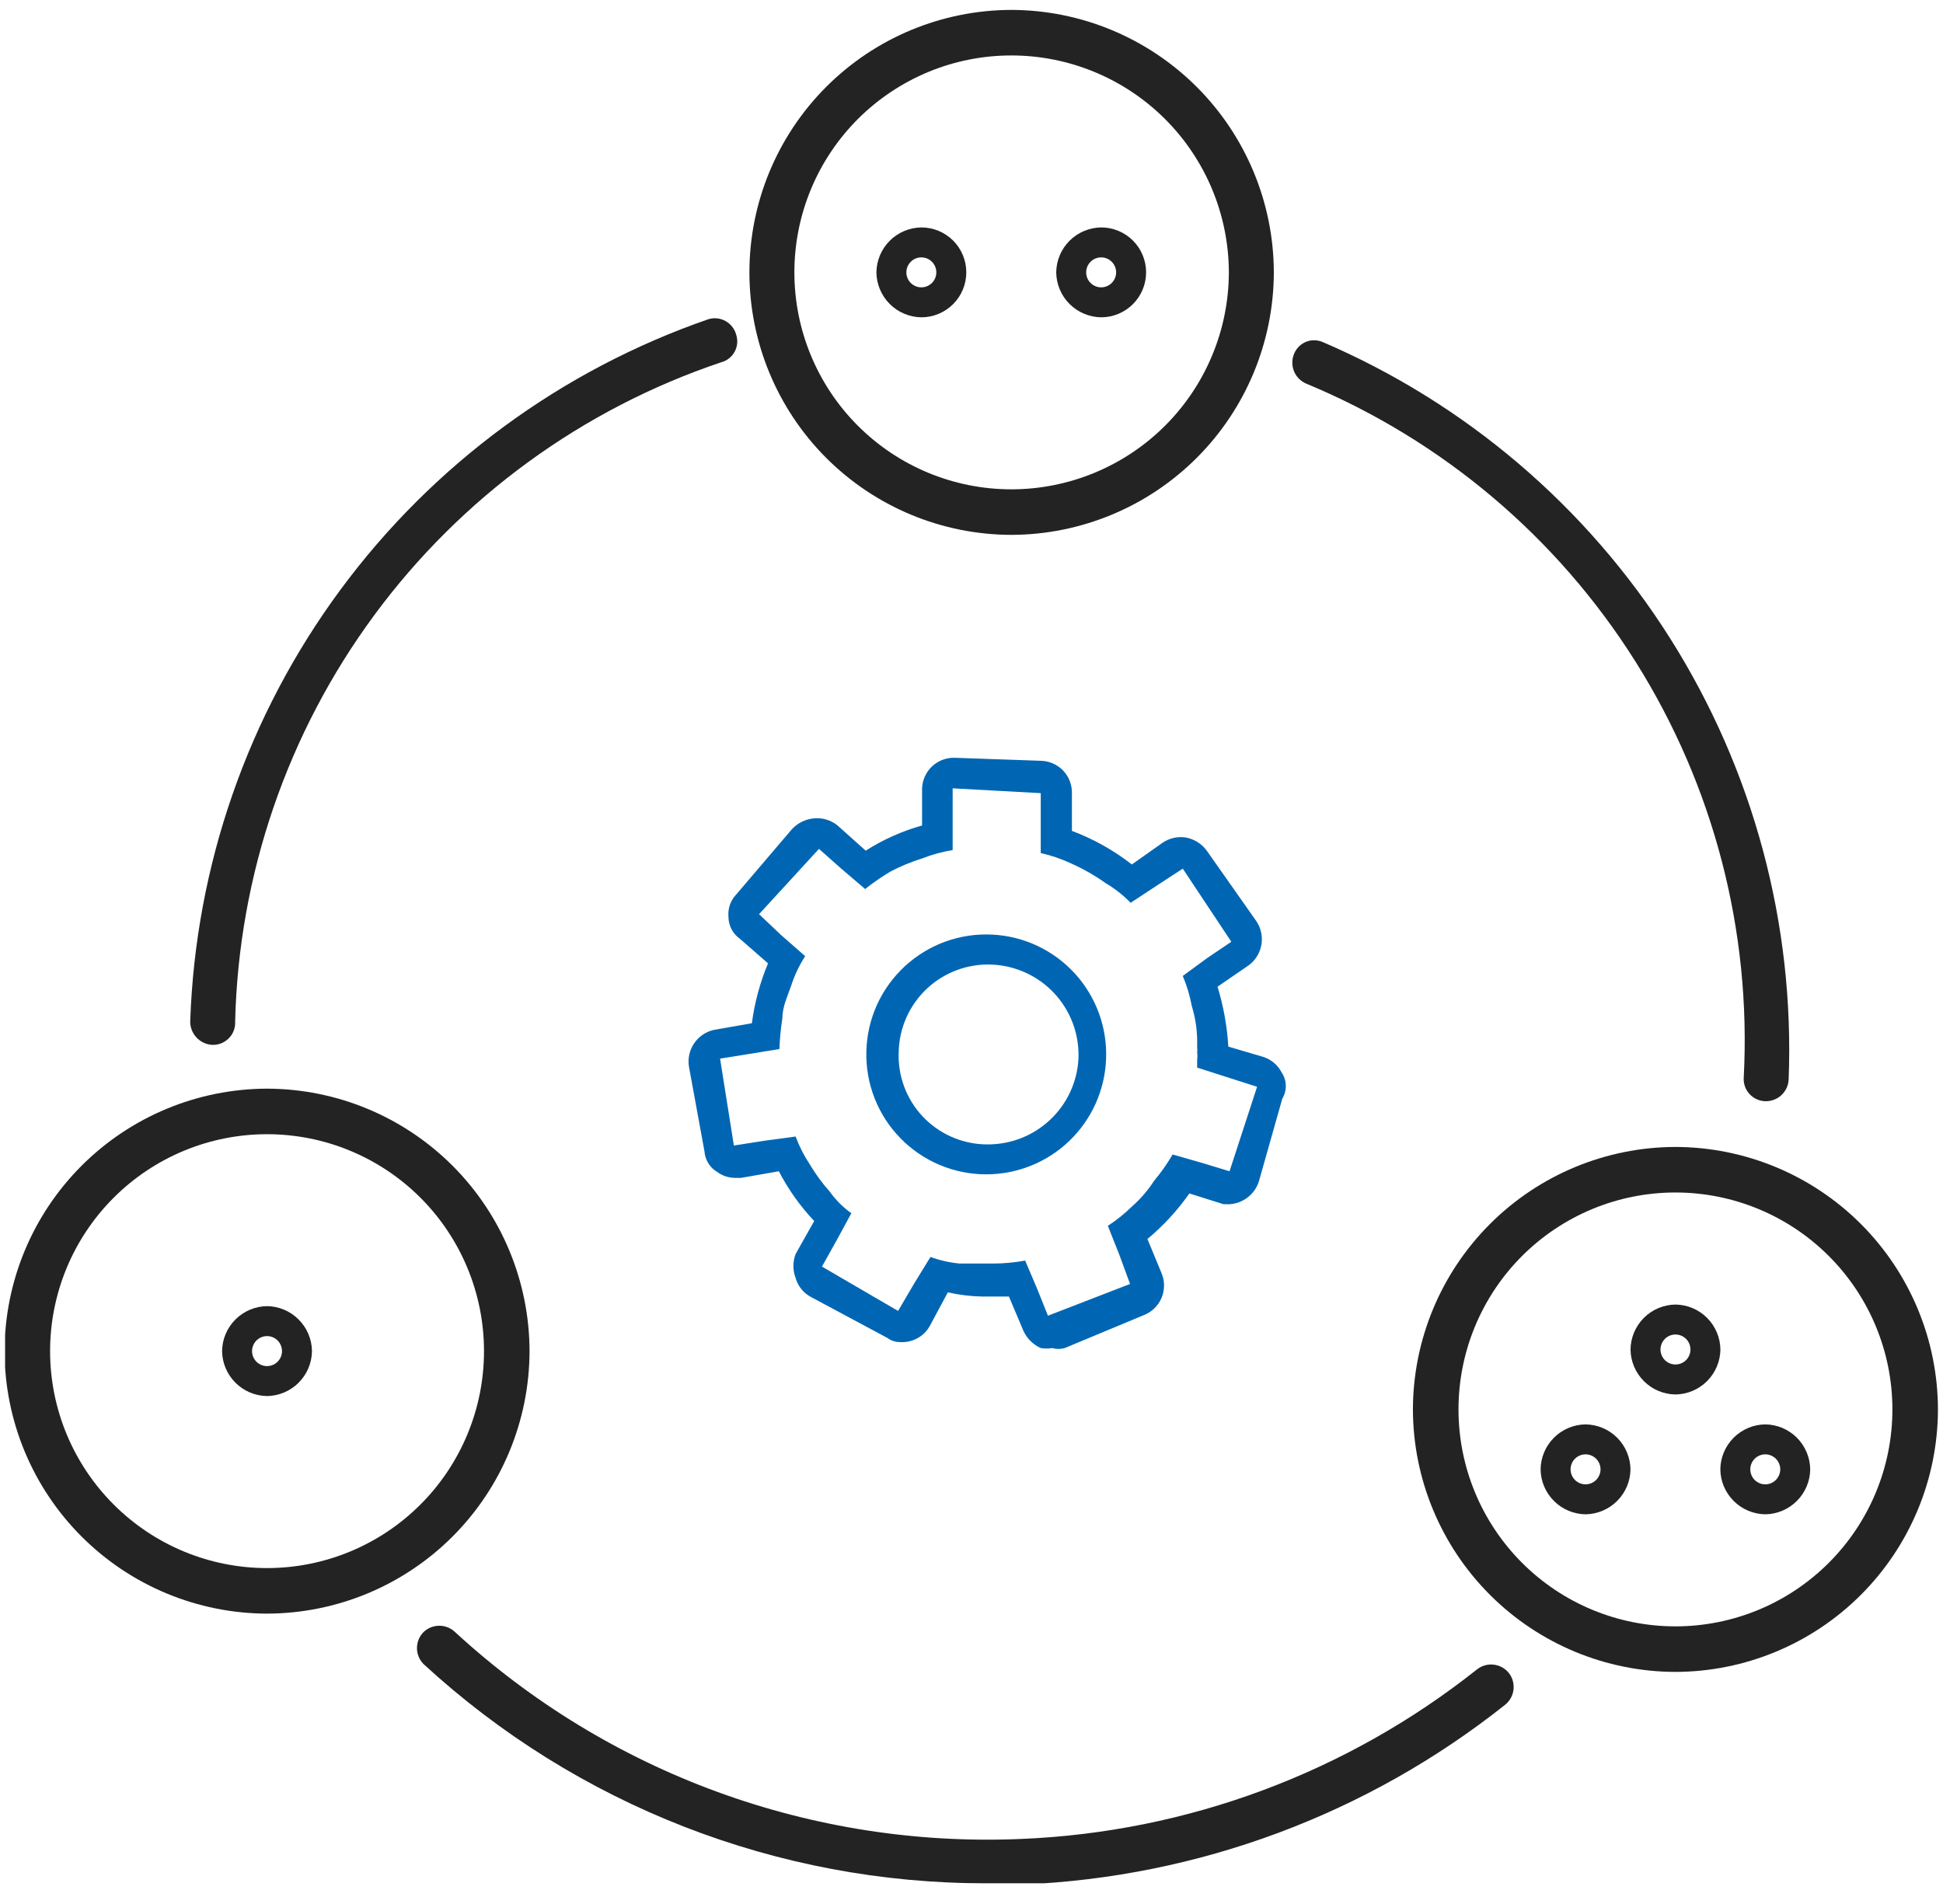 <svg width="50" height="49" viewBox="0 0 50 49" fill="none" xmlns="http://www.w3.org/2000/svg">
<g clip-path="url(#clip0_2901_4231)">
<path d="M30.822 27.337C30.83 27.399 30.83 27.461 30.822 27.523V26.936C30.831 27.07 30.831 27.204 30.822 27.337Z" fill="#0066B3"/>
<path d="M32.981 27.599C32.882 27.407 32.709 27.263 32.503 27.198L31.609 26.935C31.578 26.412 31.485 25.894 31.331 25.393L32.118 24.853C32.295 24.729 32.417 24.54 32.458 24.326C32.498 24.113 32.453 23.893 32.334 23.712L31.054 21.892C30.924 21.714 30.73 21.593 30.514 21.553C30.303 21.52 30.088 21.57 29.912 21.692L29.126 22.247C28.659 21.882 28.139 21.591 27.584 21.383V20.427C27.588 20.318 27.57 20.21 27.532 20.108C27.494 20.006 27.435 19.913 27.361 19.834C27.286 19.755 27.196 19.692 27.097 19.648C26.997 19.604 26.89 19.581 26.782 19.579L24.576 19.502C24.469 19.497 24.362 19.515 24.261 19.552C24.16 19.589 24.068 19.646 23.989 19.719C23.91 19.792 23.847 19.88 23.802 19.978C23.757 20.075 23.732 20.181 23.728 20.288V21.244C23.215 21.388 22.727 21.606 22.278 21.892L21.553 21.244C21.389 21.11 21.179 21.044 20.967 21.059C20.744 21.074 20.534 21.173 20.381 21.337L18.947 23.018C18.873 23.095 18.817 23.188 18.782 23.289C18.748 23.39 18.735 23.498 18.746 23.604C18.748 23.713 18.776 23.82 18.826 23.917C18.877 24.013 18.95 24.096 19.039 24.159L19.764 24.792C19.558 25.285 19.418 25.803 19.348 26.334L18.376 26.503C18.169 26.548 17.986 26.671 17.866 26.845C17.745 27.02 17.696 27.235 17.728 27.444L18.129 29.634C18.137 29.741 18.17 29.845 18.227 29.936C18.283 30.028 18.361 30.104 18.453 30.159C18.583 30.255 18.739 30.309 18.901 30.313H19.07L20.042 30.143C20.285 30.61 20.591 31.041 20.952 31.423L20.474 32.272C20.398 32.47 20.398 32.69 20.474 32.889C20.503 32.994 20.554 33.092 20.623 33.177C20.692 33.262 20.778 33.331 20.875 33.382L22.833 34.431C22.927 34.501 23.041 34.539 23.157 34.539C23.312 34.55 23.467 34.516 23.603 34.443C23.74 34.369 23.853 34.258 23.928 34.122L24.391 33.259C24.685 33.326 24.985 33.362 25.286 33.367H25.964L26.334 34.246C26.424 34.444 26.583 34.603 26.782 34.693C26.879 34.709 26.978 34.709 27.075 34.693C27.18 34.723 27.293 34.723 27.398 34.693L29.434 33.845C29.535 33.806 29.627 33.747 29.704 33.672C29.782 33.597 29.844 33.508 29.887 33.409C29.93 33.31 29.953 33.204 29.955 33.096C29.957 32.988 29.937 32.881 29.897 32.781L29.527 31.886C29.937 31.545 30.3 31.151 30.607 30.714L31.486 30.991H31.547C31.733 31.001 31.917 30.948 32.071 30.842C32.224 30.736 32.338 30.583 32.395 30.405L32.997 28.277C33.059 28.174 33.091 28.056 33.088 27.936C33.085 27.815 33.048 27.698 32.981 27.599ZM31.64 30.143L30.93 29.927L30.175 29.711C30.035 29.951 29.875 30.178 29.697 30.39C29.542 30.631 29.355 30.849 29.141 31.038C28.948 31.229 28.737 31.399 28.509 31.547L28.802 32.287L29.08 33.043L26.967 33.86L26.689 33.166L26.381 32.441C26.111 32.491 25.837 32.516 25.563 32.518H25.239C25.054 32.518 24.885 32.518 24.7 32.518C24.442 32.494 24.188 32.437 23.944 32.349L23.527 33.027L23.111 33.737L21.152 32.596L21.523 31.932L21.908 31.223C21.693 31.07 21.506 30.882 21.353 30.668C21.161 30.453 20.991 30.221 20.844 29.974C20.693 29.747 20.569 29.504 20.474 29.249L19.672 29.357L18.885 29.48L18.53 27.244L19.302 27.12L20.057 26.997C20.067 26.728 20.093 26.461 20.134 26.195C20.134 25.902 20.273 25.624 20.366 25.347C20.452 25.086 20.571 24.837 20.72 24.607L20.104 24.067L19.533 23.527L21.075 21.846L21.63 22.339L22.263 22.879C22.469 22.716 22.685 22.567 22.91 22.432C23.172 22.294 23.446 22.18 23.728 22.093C23.982 21.993 24.245 21.921 24.515 21.877V21.09V20.288L26.782 20.412V21.954C27.047 22.013 27.306 22.101 27.553 22.216C27.867 22.355 28.167 22.526 28.447 22.725C28.685 22.865 28.903 23.036 29.095 23.234L29.774 22.787L30.437 22.355L31.686 24.236L31.069 24.653L30.437 25.116C30.541 25.363 30.619 25.622 30.668 25.887C30.754 26.167 30.801 26.457 30.807 26.75V26.966C30.814 27.002 30.814 27.038 30.807 27.074C30.815 27.146 30.815 27.218 30.807 27.29C30.807 27.29 30.807 27.413 30.807 27.475L32.349 27.969L31.64 30.143Z" fill="#0066B3"/>
<path d="M25.548 24.053C25.135 24.03 24.722 24.09 24.333 24.23C23.945 24.37 23.588 24.587 23.284 24.867C22.981 25.148 22.736 25.486 22.566 25.863C22.396 26.24 22.304 26.647 22.294 27.06C22.284 27.471 22.356 27.881 22.506 28.264C22.657 28.647 22.882 28.997 23.17 29.291C23.457 29.586 23.801 29.82 24.18 29.98C24.559 30.14 24.967 30.222 25.378 30.222C26.176 30.222 26.942 29.914 27.517 29.362C28.092 28.81 28.431 28.057 28.463 27.261C28.497 26.45 28.21 25.659 27.664 25.058C27.118 24.458 26.358 24.096 25.548 24.053ZM25.348 29.451C25.044 29.443 24.745 29.374 24.468 29.249C24.191 29.124 23.941 28.945 23.734 28.722C23.528 28.5 23.367 28.238 23.263 27.953C23.159 27.667 23.112 27.364 23.127 27.06C23.135 26.756 23.203 26.456 23.328 26.178C23.453 25.9 23.632 25.65 23.854 25.442C24.076 25.234 24.338 25.072 24.624 24.966C24.909 24.86 25.213 24.811 25.517 24.824C26.132 24.848 26.713 25.114 27.132 25.565C27.551 26.016 27.774 26.614 27.753 27.23C27.726 27.837 27.462 28.408 27.018 28.823C26.574 29.238 25.986 29.463 25.378 29.451H25.348Z" fill="#0066B3"/>
<path d="M5.45 26.89C5.298 26.878 5.157 26.809 5.054 26.698C4.951 26.586 4.894 26.44 4.895 26.288C5.03 22.28 6.377 18.407 8.759 15.18C11.141 11.953 14.445 9.523 18.235 8.213C18.308 8.192 18.385 8.185 18.46 8.194C18.535 8.203 18.608 8.227 18.674 8.264C18.74 8.302 18.798 8.352 18.845 8.412C18.891 8.472 18.925 8.54 18.945 8.614C18.968 8.686 18.977 8.762 18.97 8.837C18.963 8.912 18.941 8.985 18.905 9.052C18.869 9.118 18.82 9.176 18.76 9.223C18.701 9.27 18.632 9.304 18.559 9.323C14.985 10.525 11.867 12.798 9.63 15.833C7.392 18.868 6.143 22.518 6.051 26.288C6.056 26.368 6.043 26.449 6.015 26.524C5.986 26.599 5.942 26.667 5.885 26.723C5.828 26.78 5.76 26.824 5.685 26.853C5.61 26.882 5.53 26.894 5.45 26.89Z" fill="#232323"/>
<path d="M45.427 28.34C45.35 28.338 45.275 28.321 45.206 28.289C45.136 28.258 45.074 28.212 45.022 28.157C44.97 28.1 44.93 28.035 44.904 27.963C44.879 27.891 44.867 27.815 44.872 27.738C45.072 23.965 44.099 20.222 42.085 17.024C40.072 13.826 37.118 11.33 33.628 9.879C33.487 9.823 33.372 9.715 33.309 9.577C33.246 9.439 33.239 9.282 33.289 9.139C33.313 9.066 33.352 8.999 33.403 8.942C33.453 8.885 33.516 8.839 33.585 8.807C33.655 8.775 33.73 8.758 33.806 8.757C33.883 8.756 33.959 8.77 34.029 8.799C37.715 10.378 40.836 13.039 42.978 16.428C45.12 19.818 46.184 23.778 46.028 27.785C46.02 27.937 45.953 28.081 45.84 28.185C45.728 28.288 45.58 28.344 45.427 28.34Z" fill="#232323"/>
<path d="M25.378 48.467C20.013 48.474 14.842 46.458 10.896 42.822C10.79 42.713 10.73 42.566 10.73 42.414C10.73 42.261 10.79 42.114 10.896 42.005C11.006 41.898 11.152 41.839 11.305 41.839C11.458 41.839 11.604 41.898 11.714 42.005C13.671 43.806 15.965 45.203 18.463 46.116C20.962 47.029 23.616 47.44 26.273 47.326C30.549 47.152 34.659 45.623 38.01 42.961C38.131 42.866 38.284 42.822 38.437 42.84C38.59 42.857 38.73 42.934 38.827 43.054C38.922 43.175 38.965 43.328 38.948 43.481C38.931 43.634 38.854 43.774 38.734 43.871C35.19 46.688 30.843 48.308 26.319 48.498L25.378 48.467Z" fill="#232323"/>
<path d="M26.025 13.765C24.236 13.761 22.522 13.048 21.258 11.781C19.995 10.515 19.285 8.799 19.285 7.01C19.285 5.221 19.995 3.505 21.258 2.239C22.522 0.972 24.236 0.259 26.025 0.255C27.815 0.259 29.531 0.972 30.797 2.238C32.063 3.504 32.776 5.22 32.78 7.01C32.776 8.8 32.063 10.516 30.797 11.782C29.531 13.048 27.815 13.761 26.025 13.765ZM26.025 1.427C25.292 1.427 24.566 1.571 23.888 1.852C23.211 2.133 22.596 2.544 22.077 3.062C21.559 3.581 21.147 4.196 20.867 4.873C20.586 5.551 20.442 6.277 20.442 7.01C20.442 8.491 21.03 9.911 22.077 10.958C23.124 12.005 24.544 12.593 26.025 12.593C27.507 12.593 28.929 12.005 29.978 10.959C31.028 9.912 31.619 8.492 31.623 7.01C31.619 5.528 31.028 4.108 29.978 3.061C28.929 2.015 27.507 1.427 26.025 1.427Z" fill="#232323"/>
<path d="M23.709 8.166C23.404 8.162 23.112 8.039 22.896 7.823C22.68 7.607 22.557 7.315 22.553 7.009C22.557 6.704 22.68 6.412 22.896 6.196C23.112 5.98 23.404 5.857 23.709 5.853C24.016 5.853 24.31 5.974 24.527 6.191C24.744 6.408 24.866 6.702 24.866 7.009C24.866 7.316 24.744 7.61 24.527 7.827C24.31 8.044 24.016 8.166 23.709 8.166ZM23.709 6.624C23.607 6.624 23.509 6.664 23.437 6.737C23.364 6.809 23.324 6.907 23.324 7.009C23.324 7.112 23.364 7.21 23.437 7.282C23.509 7.354 23.607 7.395 23.709 7.395C23.812 7.395 23.91 7.354 23.982 7.282C24.054 7.21 24.095 7.112 24.095 7.009C24.095 6.907 24.054 6.809 23.982 6.737C23.91 6.664 23.812 6.624 23.709 6.624Z" fill="#232323"/>
<path d="M28.336 8.166C28.031 8.162 27.739 8.039 27.523 7.823C27.307 7.607 27.184 7.315 27.18 7.009C27.184 6.704 27.307 6.412 27.523 6.196C27.739 5.98 28.031 5.857 28.336 5.853C28.643 5.853 28.937 5.974 29.154 6.191C29.371 6.408 29.493 6.702 29.493 7.009C29.493 7.316 29.371 7.61 29.154 7.827C28.937 8.044 28.643 8.166 28.336 8.166ZM28.336 6.624C28.234 6.624 28.136 6.664 28.064 6.737C27.991 6.809 27.951 6.907 27.951 7.009C27.951 7.112 27.991 7.21 28.064 7.282C28.136 7.354 28.234 7.395 28.336 7.395C28.439 7.395 28.537 7.354 28.609 7.282C28.681 7.21 28.722 7.112 28.722 7.009C28.722 6.907 28.681 6.809 28.609 6.737C28.537 6.664 28.439 6.624 28.336 6.624Z" fill="#232323"/>
<path d="M6.872 41.527C5.082 41.523 3.366 40.81 2.1 39.544C0.834 38.278 0.121 36.562 0.117 34.772C0.121 32.981 0.834 31.266 2.1 30C3.366 28.734 5.082 28.021 6.872 28.017C8.663 28.021 10.379 28.734 11.645 30C12.911 31.266 13.623 32.981 13.627 34.772C13.623 36.562 12.911 38.278 11.645 39.544C10.379 40.81 8.663 41.523 6.872 41.527ZM6.872 29.189C5.392 29.189 3.972 29.777 2.925 30.824C1.877 31.871 1.289 33.291 1.289 34.772C1.289 36.252 1.877 37.672 2.925 38.719C3.972 39.767 5.392 40.355 6.872 40.355C8.353 40.355 9.773 39.767 10.82 38.719C11.867 37.672 12.455 36.252 12.455 34.772C12.455 33.291 11.867 31.871 10.82 30.824C9.773 29.777 8.353 29.189 6.872 29.189Z" fill="#232323"/>
<path d="M6.872 35.928C6.566 35.924 6.274 35.8 6.058 35.584C5.842 35.368 5.719 35.077 5.715 34.771C5.719 34.465 5.842 34.173 6.058 33.958C6.274 33.741 6.566 33.618 6.872 33.614C7.177 33.618 7.469 33.741 7.685 33.958C7.901 34.173 8.024 34.465 8.028 34.771C8.024 35.077 7.901 35.368 7.685 35.584C7.469 35.8 7.177 35.924 6.872 35.928ZM6.872 34.385C6.769 34.385 6.671 34.426 6.599 34.498C6.527 34.571 6.486 34.669 6.486 34.771C6.486 34.873 6.527 34.971 6.599 35.044C6.671 35.116 6.769 35.157 6.872 35.157C6.974 35.157 7.072 35.116 7.144 35.044C7.216 34.971 7.257 34.873 7.257 34.771C7.257 34.669 7.216 34.571 7.144 34.498C7.072 34.426 6.974 34.385 6.872 34.385Z" fill="#232323"/>
<path d="M43.114 43.027C41.324 43.023 39.608 42.31 38.342 41.044C37.076 39.778 36.363 38.062 36.359 36.272C36.363 34.481 37.076 32.766 38.342 31.5C39.608 30.234 41.324 29.521 43.114 29.517C44.905 29.521 46.621 30.234 47.887 31.5C49.153 32.766 49.866 34.481 49.87 36.272C49.866 38.062 49.153 39.778 47.887 41.044C46.621 42.31 44.905 43.023 43.114 43.027ZM43.114 30.689C41.634 30.689 40.214 31.277 39.167 32.324C38.12 33.371 37.532 34.791 37.532 36.272C37.532 37.752 38.12 39.172 39.167 40.219C40.214 41.267 41.634 41.855 43.114 41.855C44.595 41.855 46.015 41.267 47.062 40.219C48.109 39.172 48.698 37.752 48.698 36.272C48.698 34.791 48.109 33.371 47.062 32.324C46.015 31.277 44.595 30.689 43.114 30.689Z" fill="#232323"/>
<path d="M40.801 38.971C40.496 38.967 40.204 38.843 39.988 38.627C39.772 38.411 39.648 38.12 39.645 37.814C39.648 37.508 39.772 37.217 39.988 37C40.204 36.784 40.496 36.661 40.801 36.657C41.107 36.661 41.399 36.784 41.615 37C41.831 37.217 41.954 37.508 41.958 37.814C41.954 38.12 41.831 38.411 41.615 38.627C41.399 38.843 41.107 38.967 40.801 38.971ZM40.801 37.428C40.699 37.428 40.601 37.469 40.529 37.541C40.456 37.614 40.416 37.712 40.416 37.814C40.416 37.916 40.456 38.014 40.529 38.087C40.601 38.159 40.699 38.2 40.801 38.2C40.904 38.2 41.002 38.159 41.074 38.087C41.146 38.014 41.187 37.916 41.187 37.814C41.187 37.712 41.146 37.614 41.074 37.541C41.002 37.469 40.904 37.428 40.801 37.428Z" fill="#232323"/>
<path d="M45.426 38.971C45.121 38.967 44.829 38.843 44.613 38.627C44.397 38.411 44.273 38.12 44.27 37.814C44.273 37.508 44.397 37.217 44.613 37C44.829 36.784 45.121 36.661 45.426 36.657C45.732 36.661 46.024 36.784 46.24 37C46.456 37.217 46.579 37.508 46.583 37.814C46.579 38.12 46.456 38.411 46.24 38.627C46.024 38.843 45.732 38.967 45.426 38.971ZM45.426 37.428C45.324 37.428 45.226 37.469 45.154 37.541C45.081 37.614 45.041 37.712 45.041 37.814C45.041 37.916 45.081 38.014 45.154 38.087C45.226 38.159 45.324 38.2 45.426 38.2C45.529 38.2 45.627 38.159 45.699 38.087C45.771 38.014 45.812 37.916 45.812 37.814C45.812 37.712 45.771 37.614 45.699 37.541C45.627 37.469 45.529 37.428 45.426 37.428Z" fill="#232323"/>
<path d="M43.116 35.887C42.81 35.883 42.518 35.76 42.302 35.543C42.086 35.327 41.963 35.035 41.959 34.73C41.963 34.424 42.086 34.133 42.302 33.916C42.518 33.7 42.81 33.577 43.116 33.573C43.421 33.577 43.713 33.7 43.929 33.916C44.145 34.133 44.268 34.424 44.272 34.73C44.268 35.035 44.145 35.327 43.929 35.543C43.713 35.76 43.421 35.883 43.116 35.887ZM43.116 34.344C43.013 34.344 42.915 34.385 42.843 34.457C42.771 34.53 42.73 34.628 42.73 34.73C42.73 34.832 42.771 34.93 42.843 35.003C42.915 35.075 43.013 35.115 43.116 35.115C43.218 35.115 43.316 35.075 43.388 35.003C43.461 34.93 43.501 34.832 43.501 34.73C43.501 34.628 43.461 34.53 43.388 34.457C43.316 34.385 43.218 34.344 43.116 34.344Z" fill="#232323"/>
</g>
<defs>
<clipPath id="clip0_2901_4231">
<rect width="49.738" height="48.211" fill="white" transform="translate(0.131 0.255)"/>
</clipPath>
</defs>
</svg>
